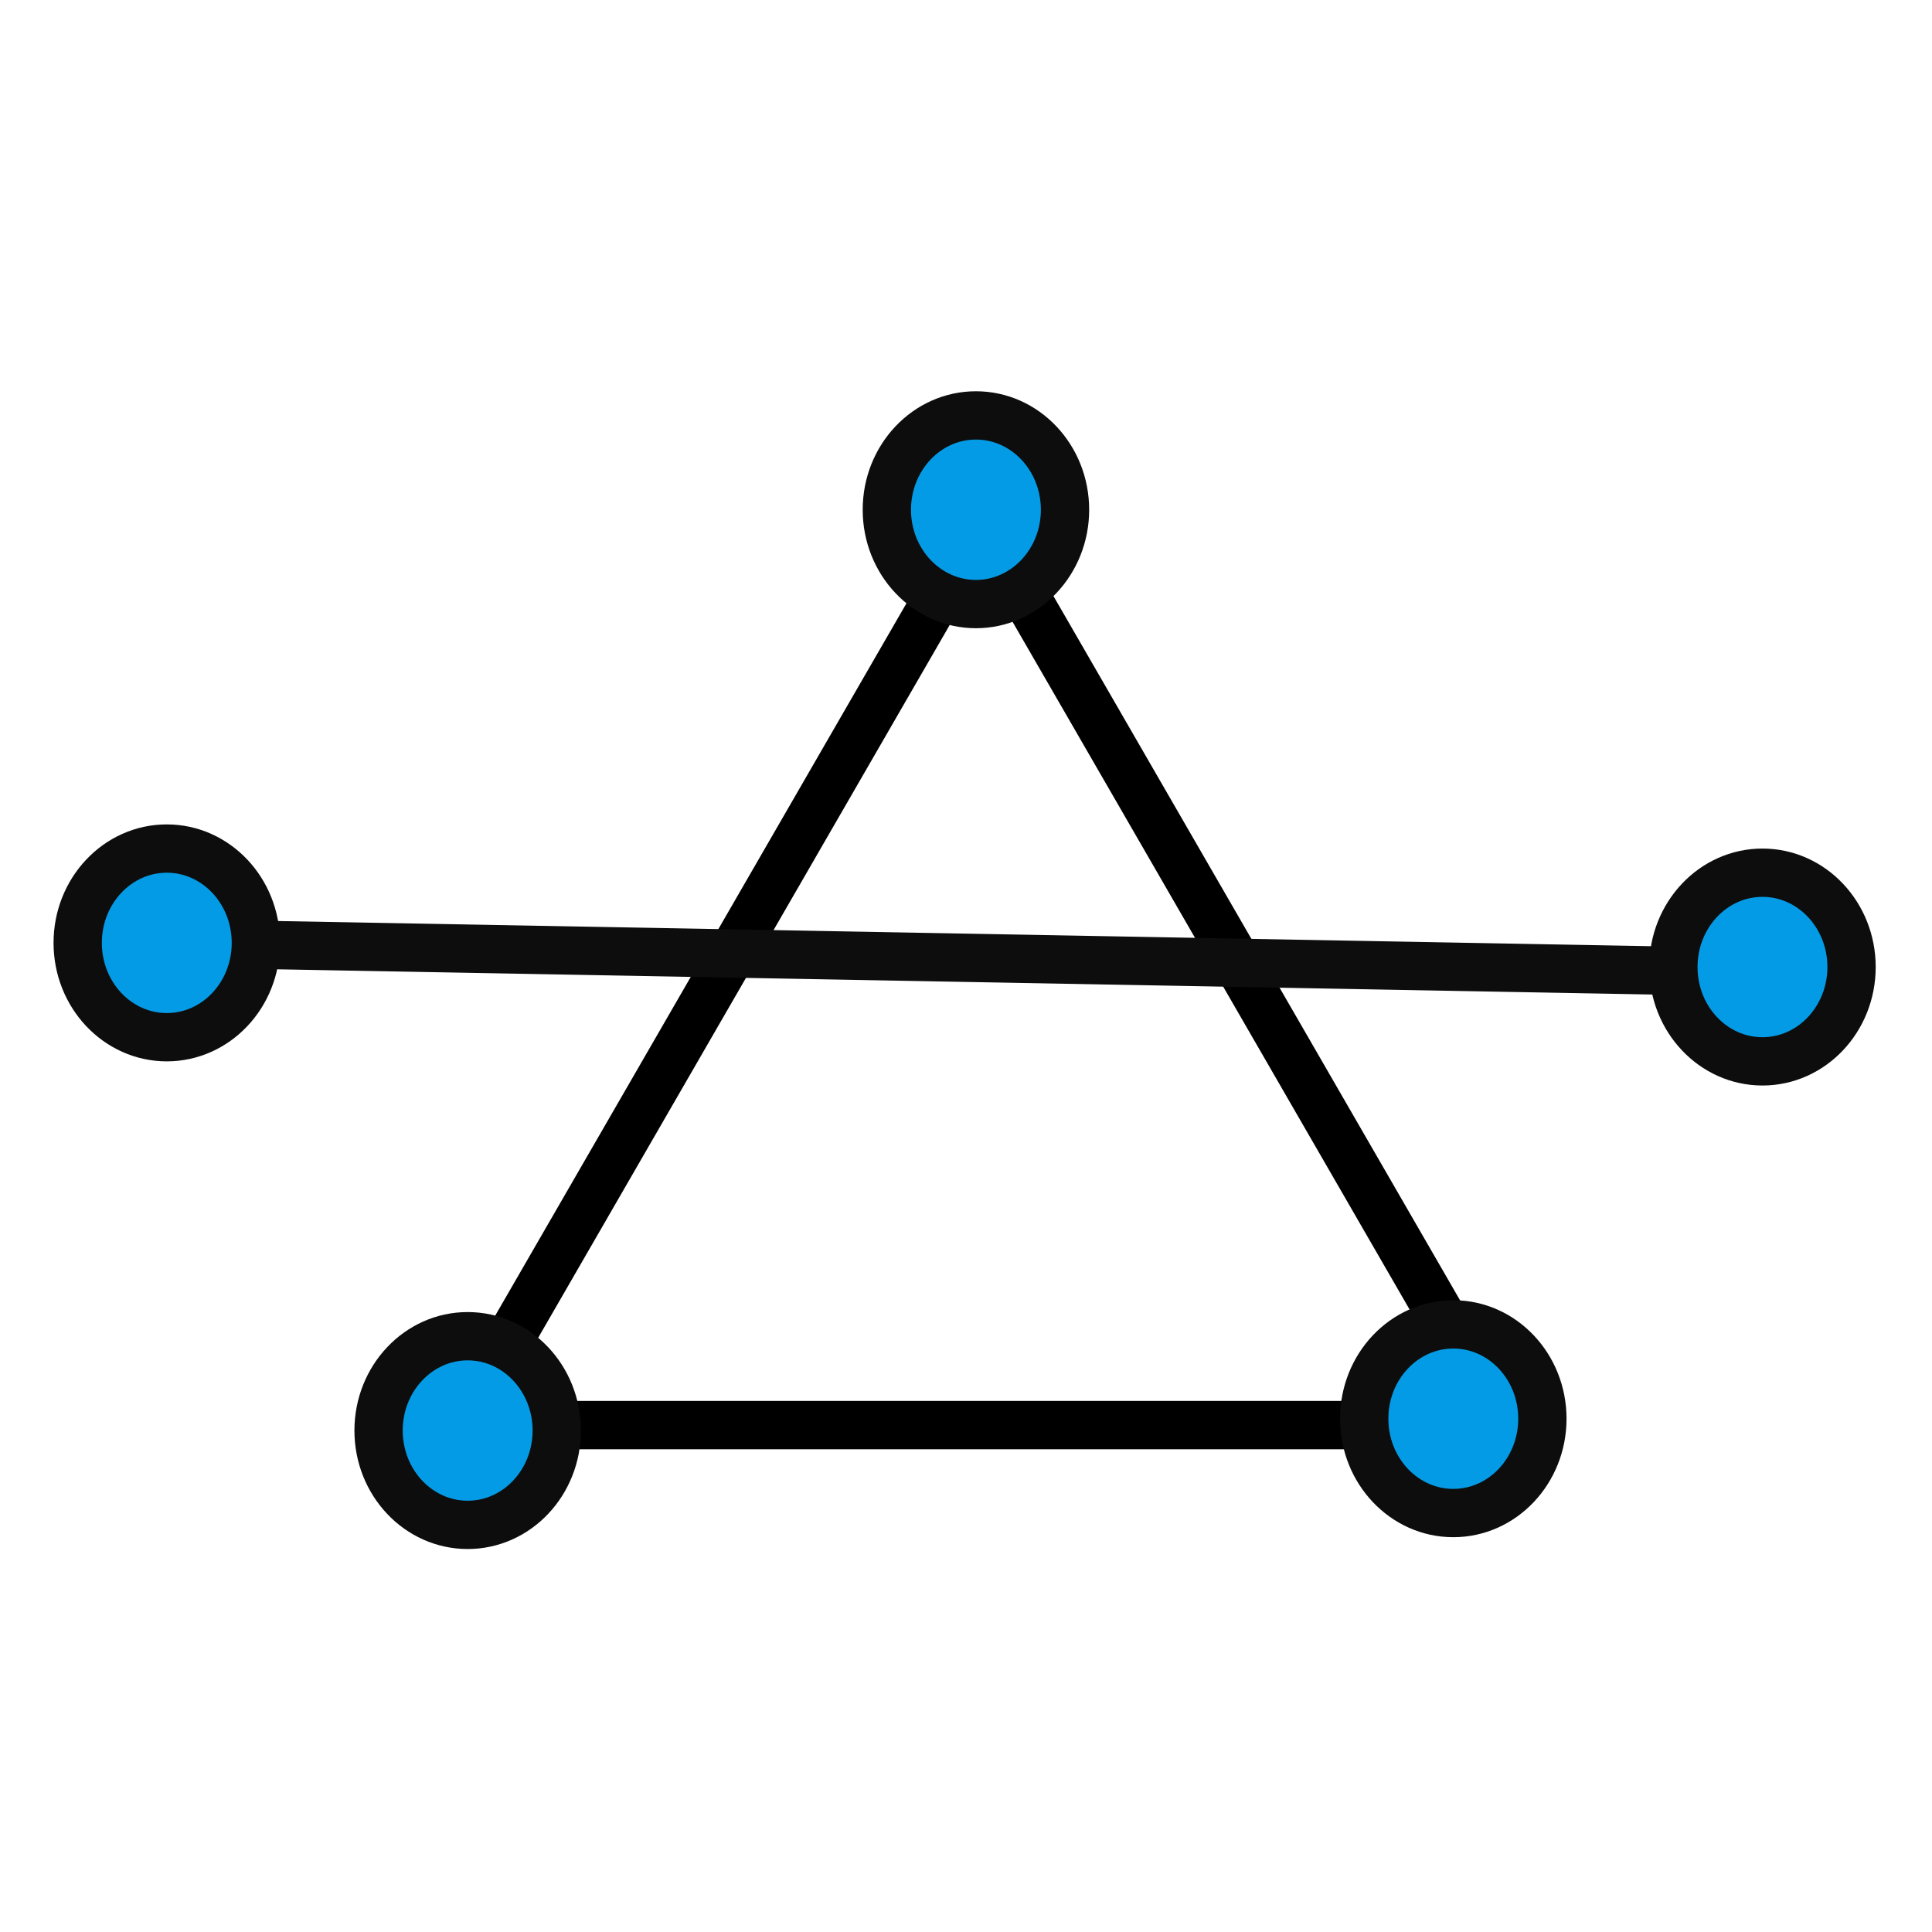 <svg xmlns="http://www.w3.org/2000/svg" xmlns:svg="http://www.w3.org/2000/svg" id="svg3578" width="200" height="200" version="1.1" viewBox="0 0 200 200"><g id="layer1" transform="translate(0,-852.362)"><g id="g4589" transform="translate(-481.67,697.404)"><path id="path4233" d="m 528.057,304.597 55.274,-95.738 54.055,93.625 -110.339,0" style="fill:none;fill-rule:evenodd;stroke:#000;stroke-width:5;stroke-linecap:butt;stroke-linejoin:miter;stroke-miterlimit:4;stroke-dasharray:none;stroke-opacity:1"/><ellipse id="path4159-3-3" cx="632.115" cy="301.823" rx="9.222" ry="9.765" style="fill:#039be5;fill-opacity:1;stroke:#0d0d0d;stroke-width:5;stroke-miterlimit:4;stroke-dasharray:none;stroke-opacity:1"/><ellipse id="path4159-5" cx="530.082" cy="303.047" rx="9.222" ry="9.765" style="fill:#039be5;fill-opacity:1;stroke:#0d0d0d;stroke-width:5;stroke-miterlimit:4;stroke-dasharray:none;stroke-opacity:1"/><ellipse id="path4159-5-5" cx="582.698" cy="207.726" rx="9.222" ry="9.765" style="fill:#039be5;fill-opacity:1;stroke:#0d0d0d;stroke-width:5;stroke-miterlimit:4;stroke-dasharray:none;stroke-opacity:1"/></g><g id="g3573" transform="translate(-49.693,652.964)"><path id="path3357" d="m 77.143,297.219 155.714,2.857" style="fill:none;fill-rule:evenodd;stroke:#0d0d0d;stroke-width:5;stroke-linecap:butt;stroke-linejoin:miter;stroke-miterlimit:4;stroke-dasharray:none;stroke-opacity:1"/><ellipse id="path4159" cx="66.958" cy="297.005" rx="9.222" ry="9.765" style="fill:#039be5;fill-opacity:1;stroke:#0d0d0d;stroke-width:5;stroke-miterlimit:4;stroke-dasharray:none;stroke-opacity:1"/><ellipse id="path4159-3" cx="232.143" cy="299.505" rx="9.222" ry="9.765" style="fill:#039be5;fill-opacity:1;stroke:#0d0d0d;stroke-width:5;stroke-miterlimit:4;stroke-dasharray:none;stroke-opacity:1"/></g></g></svg>